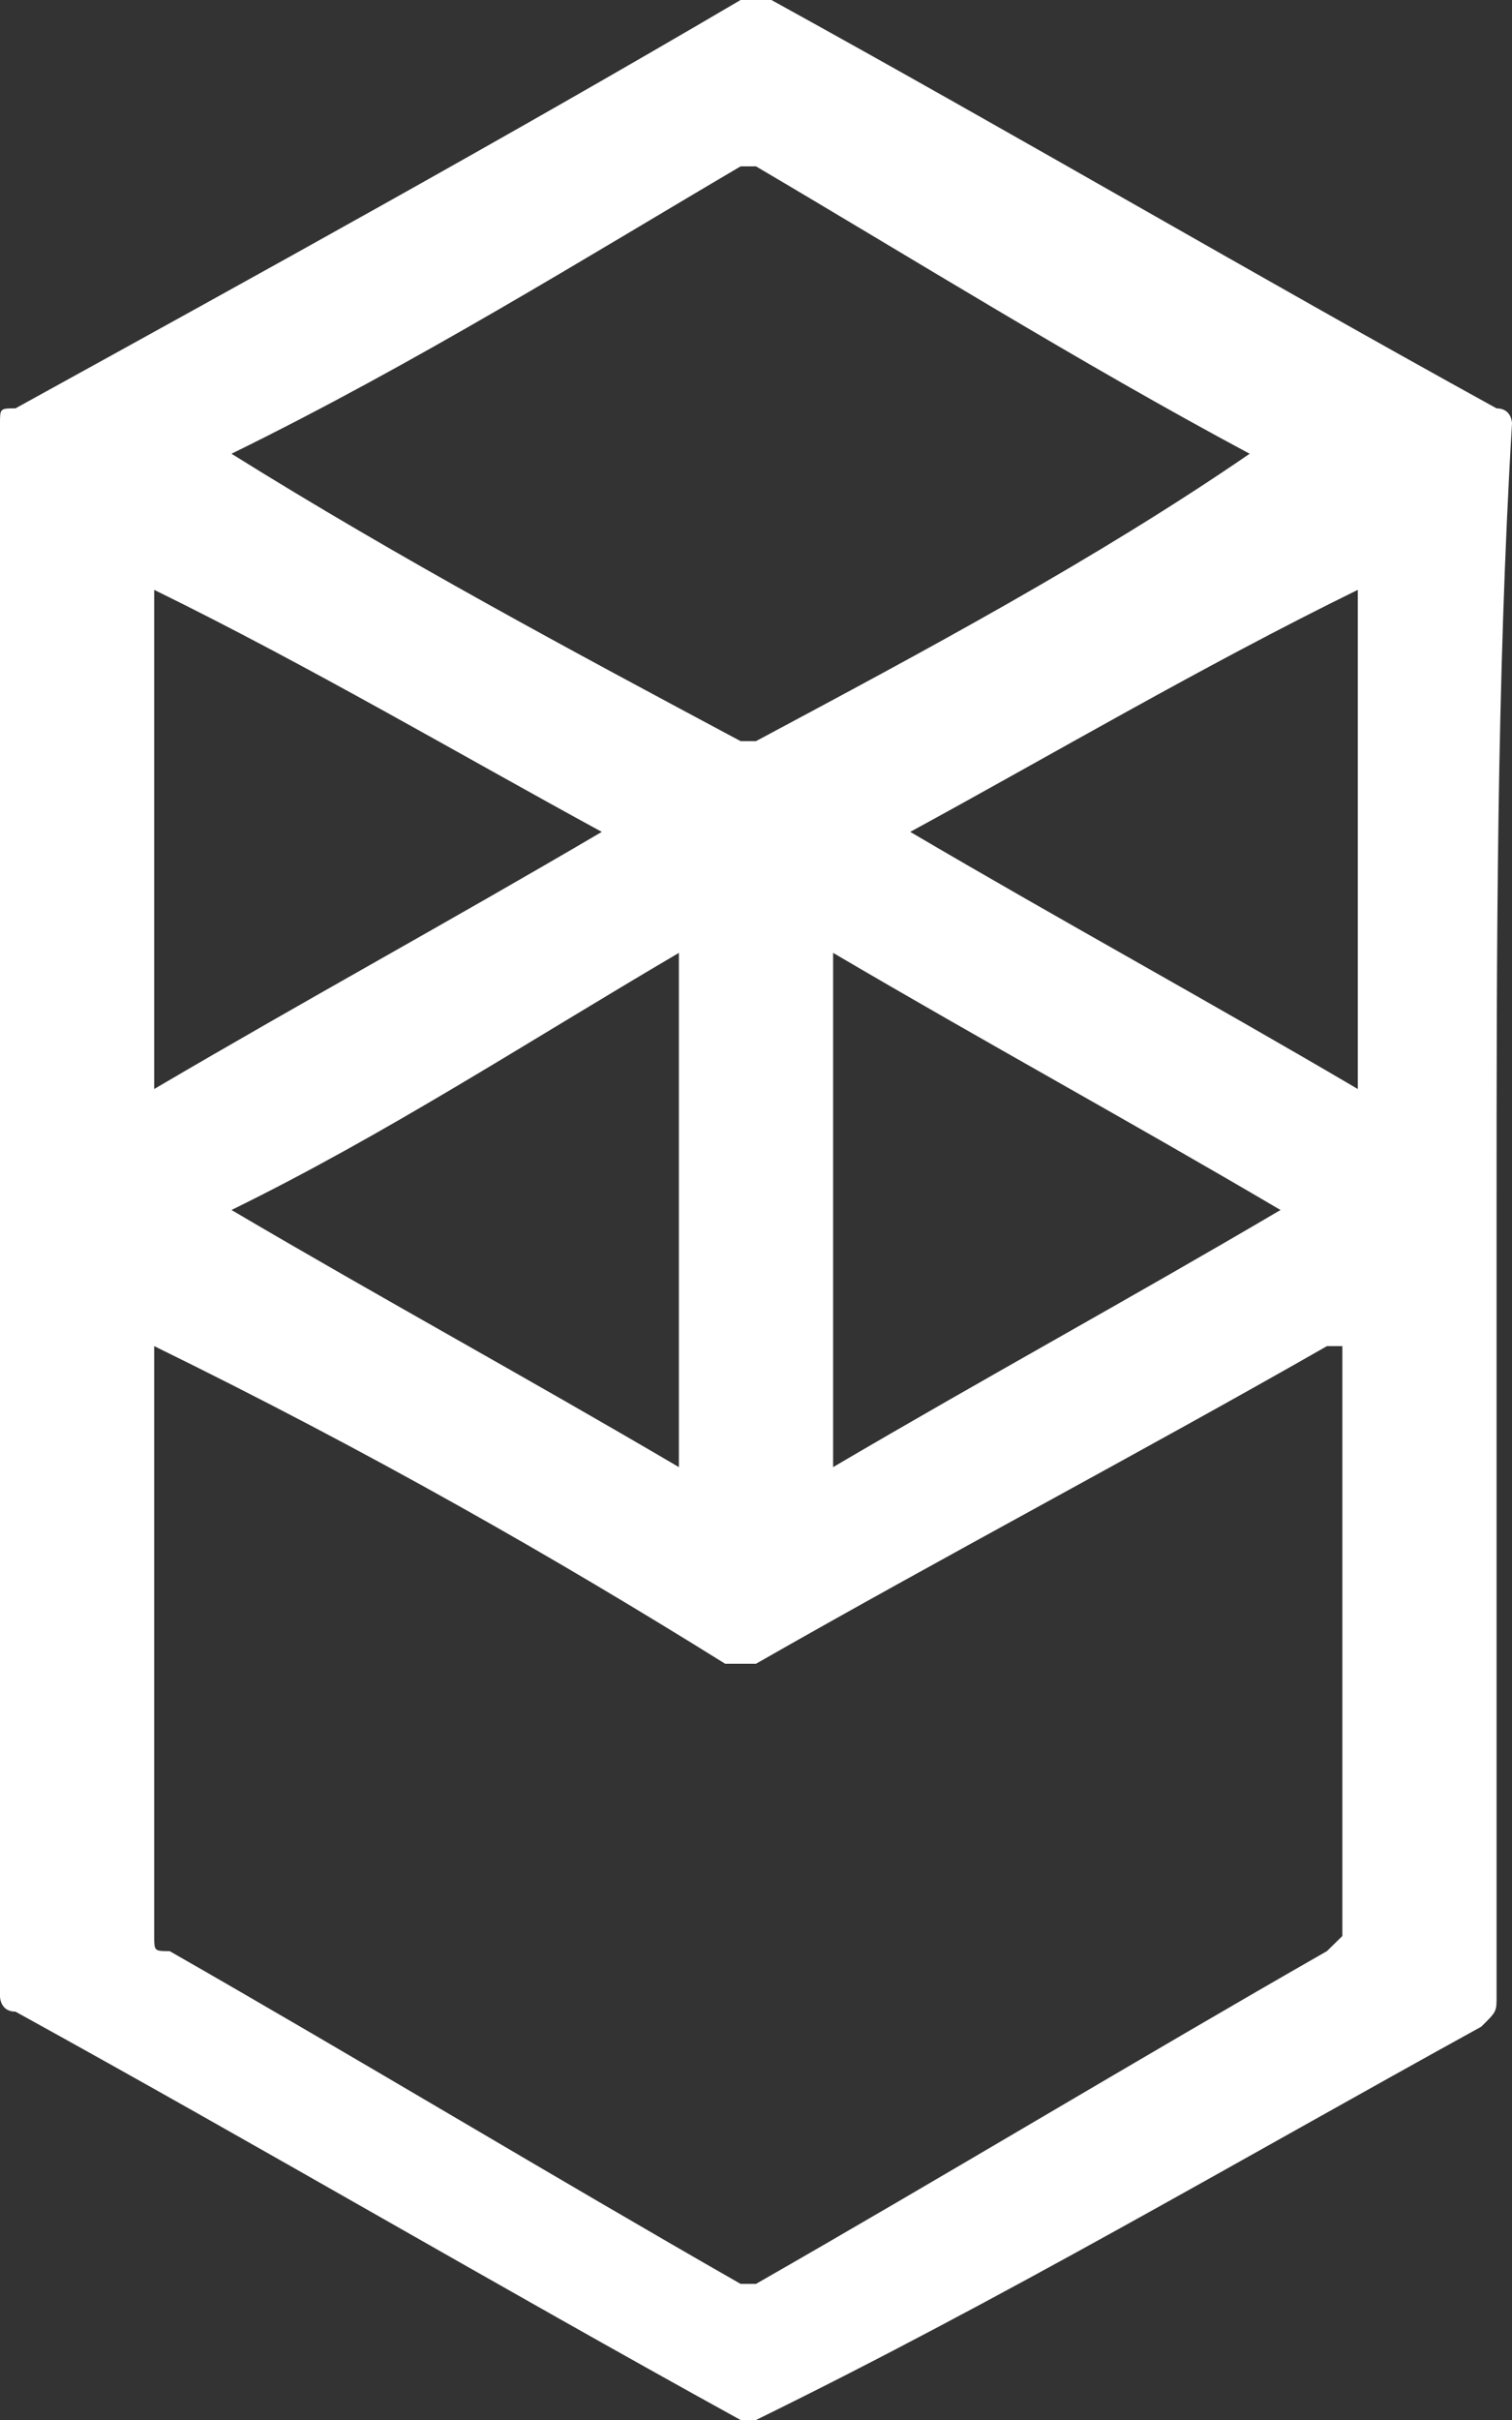 <svg
    width="10"
    height="16"
    viewBox="0 0 10 16"
    fill="white"
    xmlns="http://www.w3.org/2000/svg"
>
    <rect x="0" y="0" width="10" height="16" fill="#333333" stroke="none"/>
    <path d="M9.898 8C9.898 9.7 9.898 11.4 9.898 13.2C9.898 13.3 9.898 13.3 9.796 13.4C8.163 14.3 6.633 15.2 5 16C5 16 5 16 4.898 16C3.265 15.1 1.735 14.2 0.102 13.3C1.4445e-07 13.3 0 13.2 0 13.2C0 9.7 0 6.3 0 2.8C0 2.7 1.4445e-07 2.7 0.102 2.7C1.735 1.8 3.367 0.9 4.898 0C5 0 5 0 5.102 0C6.735 0.9 8.265 1.8 9.898 2.7C10 2.7 10 2.8 10 2.8C9.898 4.5 9.898 6.3 9.898 8ZM1.02 8.9C1.02 10.2 1.02 11.5 1.02 12.8C1.02 12.9 1.02 12.9 1.122 12.9C2.347 13.6 3.673 14.4 4.898 15.1H5C6.224 14.4 7.551 13.6 8.776 12.9L8.878 12.8C8.878 11.5 8.878 10.3 8.878 9C8.878 9 8.878 9 8.878 8.9H8.776C7.551 9.6 6.224 10.3 5 11C4.898 11 4.898 11 4.796 11C3.673 10.3 2.449 9.6 1.02 8.9C1.122 8.9 1.122 8.9 1.02 8.9ZM1.531 3C1.633 3.1 1.633 3.1 1.531 3C2.653 3.7 3.776 4.3 4.898 4.9H5C6.122 4.3 7.245 3.7 8.265 3C8.265 3 8.265 3 8.367 3C8.367 3 8.367 3 8.265 3C7.143 2.4 6.02 1.7 5 1.1H4.898C3.878 1.7 2.755 2.4 1.531 3C1.633 3 1.633 3 1.531 3ZM1.02 7.2C2.041 6.6 2.959 6.1 3.98 5.5C3.061 5 2.041 4.4 1.02 3.9C1.02 5 1.02 6.1 1.02 7.2ZM8.98 3.9C7.959 4.4 6.939 5 6.02 5.5C7.041 6.1 7.959 6.6 8.98 7.2C8.98 6.1 8.98 5 8.98 3.9ZM5.51 9.7C6.531 9.1 7.449 8.6 8.469 8C7.449 7.4 6.531 6.9 5.51 6.3C5.51 7.5 5.51 8.6 5.51 9.7ZM1.531 8C2.551 8.6 3.469 9.1 4.49 9.7C4.49 8.6 4.49 7.5 4.49 6.3C3.469 6.9 2.551 7.5 1.531 8Z" />
</svg>
